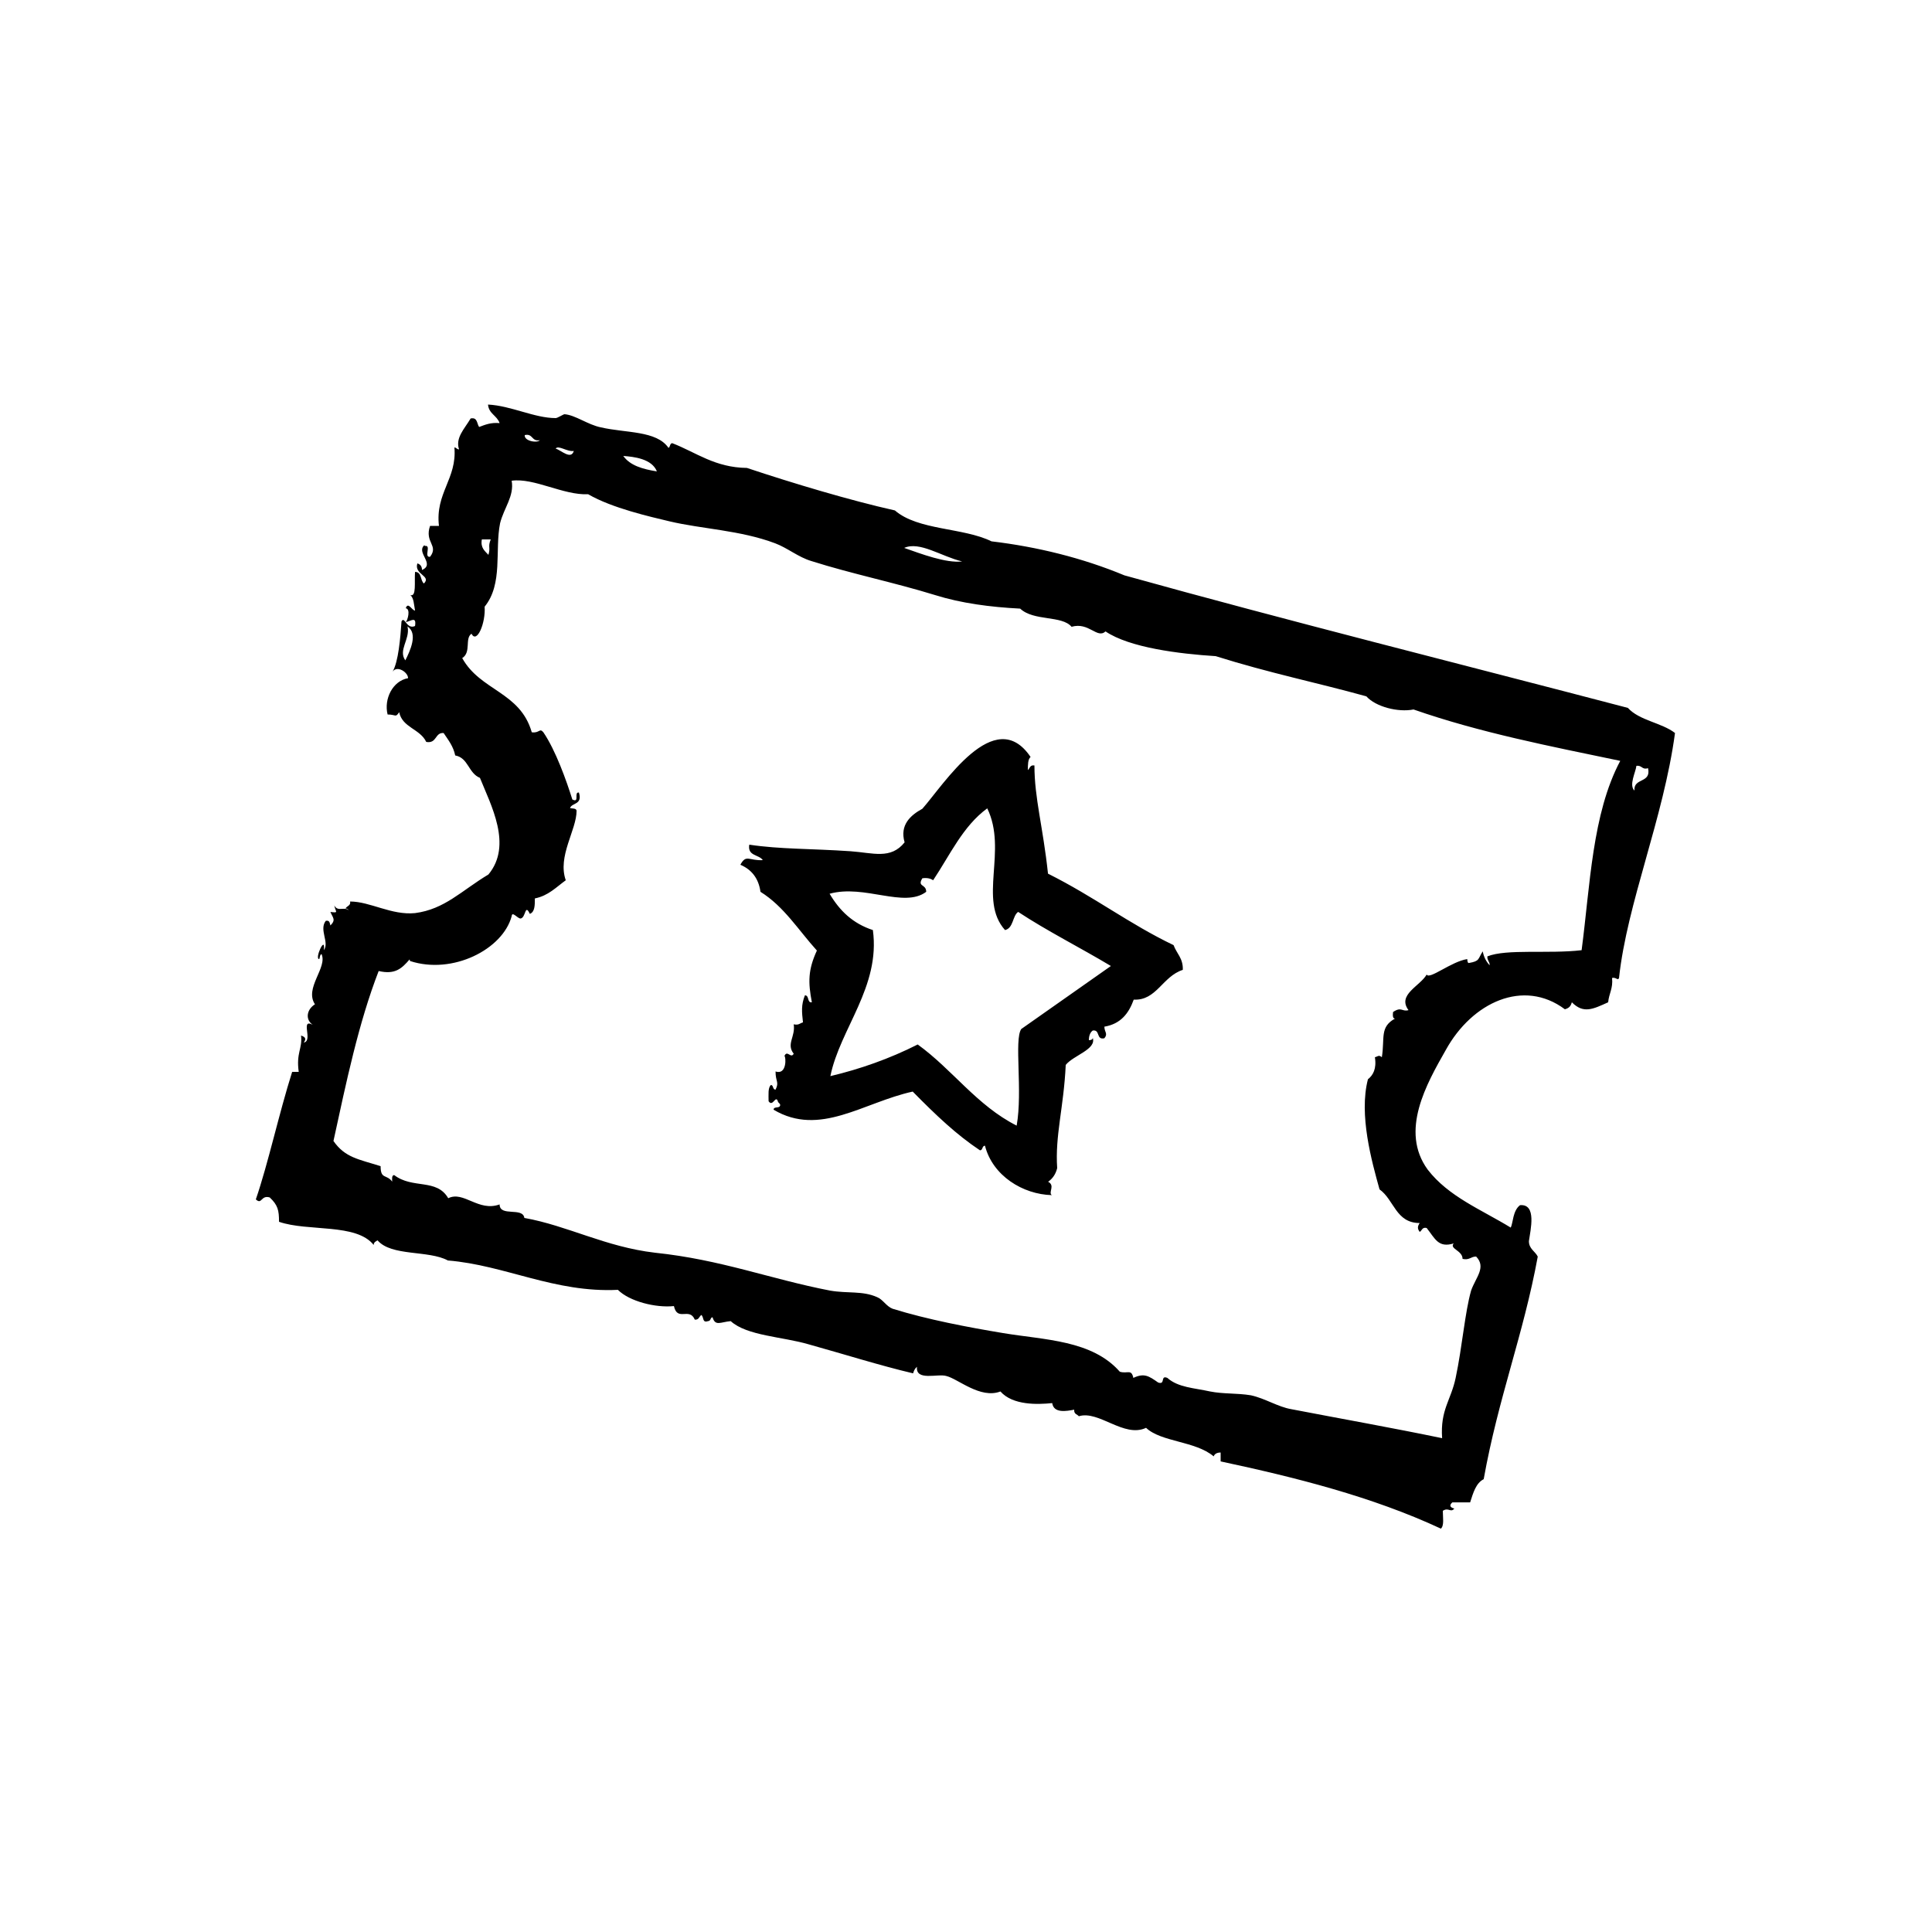 <?xml version="1.0" encoding="utf-8"?>
<!-- Generator: Adobe Illustrator 15.0.2, SVG Export Plug-In . SVG Version: 6.00 Build 0)  -->
<!DOCTYPE svg PUBLIC "-//W3C//DTD SVG 1.1//EN" "http://www.w3.org/Graphics/SVG/1.1/DTD/svg11.dtd">
<svg version="1.1" id="Layer_1" xmlns="http://www.w3.org/2000/svg" xmlns:xlink="http://www.w3.org/1999/xlink" x="0px" y="0px"
	 width="50px" height="50px" viewBox="0 0 50 50" enable-background="new 0 0 50 50" xml:space="preserve">
<g id="entertainment">
	<path d="M11,14.13c0.17-0.03-0.04,0.3,0.13,0.28c0.23-0.3-0.15-0.37,0-0.8c0.07,0,0.15,0,0.23,0c-0.1-0.85,0.47-1.22,0.4-2.03
		c0.05,0,0.06,0.05,0.12,0.05c-0.1-0.3,0.14-0.53,0.3-0.8c0.18-0.04,0.16,0.14,0.22,0.22c0.16-0.06,0.3-0.12,0.53-0.1
		c-0.07-0.2-0.28-0.24-0.3-0.48c0.6,0.03,1.2,0.35,1.75,0.35c0.05,0,0.2-0.1,0.23-0.1c0.28,0.021,0.6,0.271,0.94,0.34
		c0.65,0.15,1.44,0.08,1.75,0.53c0.05-0.02,0.03-0.12,0.1-0.12c0.62,0.24,1.1,0.63,1.93,0.64c1.2,0.4,2.67,0.84,3.83,1.1
		c0.6,0.52,1.77,0.44,2.5,0.8c1.18,0.14,2.359,0.43,3.439,0.88c4.2,1.17,8.721,2.3,13.03,3.43c0.3,0.33,0.87,0.38,1.22,0.65
		c-0.3,2.22-1.24,4.4-1.449,6.34c-0.03,0.08-0.08-0.03-0.18,0c0.029,0.27-0.08,0.4-0.101,0.629c-0.399,0.181-0.64,0.301-0.94,0
		c-0.029,0.101-0.07,0.15-0.18,0.181c-1.07-0.8-2.4-0.181-3.08,1.05c-0.5,0.88-1.199,2.1-0.47,3.1c0.54,0.7,1.38,1.03,2.149,1.5
		c0.061-0.119,0.051-0.439,0.24-0.58c0.439-0.039,0.27,0.641,0.23,0.931c0,0.2,0.16,0.26,0.229,0.399
		c-0.37,2.021-1.021,3.65-1.399,5.761c-0.2,0.1-0.271,0.35-0.351,0.6c-0.149,0-0.3,0-0.46,0c-0.08,0.07-0.07,0.13,0.051,0.16
		C37.54,39.16,37.49,39,37.34,39.1c0,0.17,0.04,0.381-0.05,0.461c-1.78-0.83-3.78-1.33-5.7-1.74c0-0.08,0-0.16,0-0.23
		c-0.1,0-0.16,0.04-0.18,0.1c-0.471-0.399-1.36-0.369-1.75-0.739c-0.57,0.27-1.221-0.46-1.74-0.3c-0.04-0.051-0.13-0.051-0.12-0.17
		c-0.2,0.039-0.53,0.1-0.569-0.17c-0.381,0.039-1.021,0.06-1.34-0.301c-0.521,0.2-1.101-0.33-1.4-0.4
		c-0.22-0.069-0.8,0.141-0.76-0.239c-0.05,0.04-0.08,0.1-0.1,0.17c-0.85-0.2-1.8-0.5-2.7-0.75c-0.68-0.2-1.6-0.22-2.02-0.601
		c-0.26,0.021-0.4,0.141-0.47-0.1c-0.06,0-0.04,0.1-0.12,0.1c-0.15,0.051-0.1-0.1-0.17-0.16c-0.06,0.041-0.06,0.131-0.17,0.121
		c-0.14-0.33-0.45,0.06-0.54-0.351c-0.47,0.05-1.15-0.12-1.45-0.42c-1.64,0.08-2.92-0.64-4.4-0.76c-0.5-0.271-1.46-0.101-1.82-0.521
		c-0.05,0.03-0.1,0.051-0.1,0.12c-0.45-0.569-1.7-0.34-2.45-0.6c0-0.3-0.03-0.431-0.24-0.63c-0.23-0.07-0.2,0.199-0.36,0.05
		c0.32-0.931,0.6-2.229,0.94-3.3c0.05,0,0.1,0,0.17,0c-0.07-0.5,0.1-0.6,0.06-0.94c0.13,0.04,0.13,0.101,0.07,0.181
		c0.25-0.041-0.1-0.631,0.23-0.461c-0.2-0.14-0.15-0.399,0.06-0.529c-0.28-0.42,0.33-0.95,0.17-1.3c-0.05,0.02-0.04,0.1-0.06,0.13
		c-0.13,0,0.17-0.65,0.12-0.23c0.15-0.2-0.13-0.53,0.05-0.76c0.1-0.02,0.1,0.05,0.12,0.12c0.15-0.15,0.06-0.2,0-0.35
		c0.23,0.03,0.13,0,0.1-0.17c0.1,0.2,0.3-0.02,0.42,0.18c-0.04-0.04-0.06-0.1-0.13-0.1c0.04-0.07,0.14-0.07,0.12-0.18
		c0.52,0,1.07,0.36,1.68,0.3c0.77-0.1,1.2-0.58,1.9-1c0.63-0.76,0.06-1.8-0.22-2.5c-0.3-0.12-0.3-0.52-0.64-0.58
		c-0.05-0.24-0.18-0.4-0.3-0.58c-0.23-0.02-0.17,0.28-0.45,0.23c-0.16-0.34-0.62-0.37-0.7-0.77c-0.1,0.15-0.08,0.06-0.3,0.06
		c-0.1-0.4,0.13-0.87,0.53-0.94c0-0.15-0.28-0.34-0.4-0.17c0.15-0.26,0.2-0.86,0.23-1.3c0.08-0.15,0.13,0.22,0.35,0.12
		c0.04-0.26-0.1-0.13-0.24-0.1c0.05-0.05,0.13-0.34,0-0.36c0.06-0.18,0.16,0.06,0.24,0.06c-0.03-0.16-0.03-0.32-0.12-0.4
		c0.16,0.05,0.1-0.33,0.12-0.6c0.18,0,0.13,0.22,0.23,0.3c0.2-0.2-0.26-0.23-0.17-0.52c0.07,0.02,0.12,0.07,0.12,0.17
		c0.35-0.15-0.16-0.45,0.06-0.64L11,14.13z M10.55,16.23c0.06,0.32-0.25,0.6-0.06,0.86c0.12-0.24,0.34-0.7,0.05-0.88L10.55,16.23z
		 M13.98,11.39c-0.23,0.05-0.18-0.18-0.4-0.13c-0.02,0.16,0.35,0.22,0.4,0.12V11.39z M14.85,11.67c-0.17,0.03-0.4-0.16-0.47-0.06
		C14.52,11.65,14.78,11.91,14.85,11.67z M17,12.2c-0.13-0.33-0.6-0.38-0.87-0.4C16.31,12.05,16.63,12.14,17,12.2z M10.6,24.83
		c-0.2,0.23-0.37,0.4-0.8,0.3c-0.52,1.34-0.84,2.88-1.17,4.399C8.93,29.96,9.28,30,9.85,30.18c0,0.35,0.15,0.2,0.3,0.4
		c0-0.061-0.02-0.16,0.05-0.17c0.48,0.369,1.1,0.08,1.4,0.6c0.4-0.199,0.78,0.36,1.33,0.16c0,0.33,0.6,0.061,0.64,0.35
		c1.12,0.2,2.1,0.75,3.38,0.9c1.72,0.18,2.98,0.68,4.53,0.98c0.46,0.08,0.84,0,1.22,0.17c0.15,0.06,0.24,0.24,0.4,0.3
		c0.9,0.28,1.95,0.479,2.86,0.63c1.08,0.18,2.3,0.18,3.021,1c0.199,0.061,0.299-0.08,0.35,0.16c0.279-0.131,0.4-0.051,0.641,0.119
		c0.199,0.07,0.049-0.199,0.239-0.119c0.28,0.25,0.7,0.26,1.101,0.35c0.35,0.07,0.699,0.04,1.06,0.1c0.37,0.08,0.7,0.301,1.05,0.36
		c1.301,0.25,2.6,0.48,3.9,0.75c-0.051-0.739,0.229-0.979,0.35-1.56c0.17-0.801,0.24-1.7,0.4-2.26c0.119-0.34,0.4-0.601,0.13-0.881
		c-0.14,0-0.171,0.101-0.351,0.061c0-0.221-0.35-0.26-0.229-0.4c-0.399,0.12-0.479-0.119-0.7-0.4c-0.12-0.029-0.12,0.07-0.18,0.101
		c-0.061-0.08-0.061-0.14,0-0.229c-0.62,0-0.66-0.601-1.04-0.871c-0.2-0.719-0.54-1.93-0.3-2.85c0.129-0.1,0.229-0.27,0.18-0.57
		c0.08-0.02,0.1-0.069,0.18,0c0.08-0.5-0.06-0.779,0.34-1c-0.06,0-0.06-0.08-0.05-0.17c0.22-0.149,0.229,0,0.4-0.049
		c-0.3-0.4,0.3-0.621,0.47-0.921c0.07,0.14,0.641-0.34,1.051-0.4c0,0,0,0.12,0.049,0.1c0.28-0.05,0.221-0.1,0.351-0.3
		c0.03,0.16,0.101,0.28,0.18,0.36c0-0.1-0.069-0.13-0.06-0.23c0.5-0.2,1.58-0.06,2.439-0.16c0.221-1.67,0.271-3.53,1-4.9
		c-1.82-0.38-3.63-0.73-5.35-1.33c-0.4,0.08-0.98-0.07-1.221-0.34c-1.299-0.36-2.5-0.6-3.899-1.04c-0.95-0.06-2.229-0.22-2.851-0.64
		c-0.219,0.2-0.43-0.25-0.879-0.12c-0.25-0.3-0.98-0.14-1.33-0.47c-0.78-0.04-1.53-0.14-2.2-0.35c-1.07-0.33-2.16-0.55-3.2-0.88
		c-0.34-0.1-0.62-0.34-0.94-0.46c-0.9-0.34-1.9-0.37-2.74-0.57c-0.5-0.12-1.48-0.34-2.1-0.7c-0.64,0.03-1.4-0.43-1.98-0.35
		c0.07,0.4-0.2,0.7-0.3,1.1c-0.14,0.7,0.08,1.57-0.4,2.16c0.03,0.42-0.2,0.97-0.34,0.7c-0.18,0.12,0,0.48-0.24,0.63
		c0.47,0.85,1.5,0.87,1.8,1.92c0.2,0.03,0.2-0.12,0.3,0c0.32,0.47,0.6,1.26,0.75,1.74c0.2,0.1,0.03-0.2,0.17-0.18
		c0.1,0.32-0.18,0.26-0.23,0.4c0.06,0.02,0.16,0,0.17,0.07c0,0.5-0.5,1.18-0.28,1.8c-0.25,0.18-0.45,0.4-0.8,0.47
		c0,0.18,0,0.35-0.13,0.4c-0.13-0.28-0.1,0.1-0.24,0.12c-0.08,0-0.22-0.2-0.23-0.06c-0.23,0.86-1.53,1.52-2.63,1.16L10.6,24.83z
		 M12.64,14.36c0.06-0.2-0.02-0.2,0.06-0.4c-0.08,0-0.16,0-0.23,0C12.43,14.18,12.55,14.26,12.64,14.36z M23.4,14.18
		c0.43,0.15,1.08,0.4,1.5,0.35C24.36,14.4,23.8,14,23.4,14.18z M42.3,20.46c-0.03-0.34,0.44-0.18,0.351-0.58
		c-0.16,0.05-0.15-0.08-0.301-0.06C42.33,19.99,42.15,20.32,42.3,20.46z M27.12,30.58c0.2,0.1,0,0.279,0.101,0.35
		c-0.75-0.02-1.531-0.5-1.73-1.279c-0.08,0-0.05,0.119-0.13,0.119c-0.6-0.399-1.13-0.899-1.74-1.52c-1.28,0.28-2.4,1.18-3.6,0.47
		c0-0.1,0.16-0.02,0.17-0.12c0-0.05-0.06-0.06-0.06-0.1c-0.06-0.17-0.13,0.16-0.24,0c0-0.17-0.02-0.35,0.06-0.42
		c0.07,0,0.04,0.12,0.12,0.12c0.1-0.2,0-0.2,0-0.47c0.3,0.1,0.27-0.391,0.23-0.4c0.07-0.17,0.17,0.08,0.24-0.061
		c-0.2-0.25,0.05-0.439,0-0.76c0.13,0.03,0.16-0.029,0.24-0.05c-0.03-0.271-0.05-0.45,0.05-0.7c0.12,0,0.05,0.2,0.18,0.18
		c-0.1-0.52-0.1-0.839,0.13-1.339c-0.48-0.53-0.85-1.14-1.46-1.52c-0.05-0.36-0.24-0.58-0.52-0.7c0.15-0.28,0.22-0.1,0.58-0.12
		c-0.1-0.15-0.4-0.1-0.35-0.4c0.8,0.12,1.6,0.1,2.62,0.17c0.58,0.04,1.04,0.22,1.4-0.23c-0.13-0.45,0.15-0.7,0.46-0.87
		c0.55-0.62,1.87-2.72,2.8-1.34c-0.07,0.06-0.07,0.2-0.07,0.34c0.051-0.04,0.051-0.14,0.17-0.12c0,0.85,0.221,1.58,0.351,2.8
		c1.2,0.6,2.101,1.3,3.25,1.85c0.08,0.22,0.25,0.34,0.239,0.64c-0.529,0.17-0.68,0.8-1.27,0.77c-0.13,0.36-0.34,0.63-0.76,0.7
		c0,0.14,0.1,0.18,0,0.3c-0.221,0.05-0.1-0.229-0.301-0.2c-0.069,0.05-0.1,0.141-0.1,0.25c0.061,0,0.1-0.02,0.1-0.061
		c0.101,0.301-0.5,0.451-0.699,0.701c-0.051,1.1-0.28,1.83-0.221,2.67c-0.039,0.16-0.119,0.27-0.229,0.35H27.12z M28.75,25
		c-0.8-0.48-1.641-0.9-2.4-1.4c-0.149,0.1-0.119,0.42-0.34,0.47c-0.7-0.78,0.07-2.06-0.46-3.15c-0.63,0.46-0.96,1.2-1.4,1.86
		c-0.06-0.04-0.15-0.07-0.28-0.05c-0.14,0.23,0.1,0.14,0.1,0.35c-0.57,0.43-1.6-0.2-2.5,0.05c0.26,0.44,0.6,0.77,1.12,0.94
		c0.2,1.47-0.85,2.55-1.1,3.78c0.76-0.18,1.53-0.449,2.26-0.819c0.9,0.649,1.53,1.579,2.561,2.1c0.16-0.899-0.07-2.22,0.119-2.5"/>
</g>
</svg>
